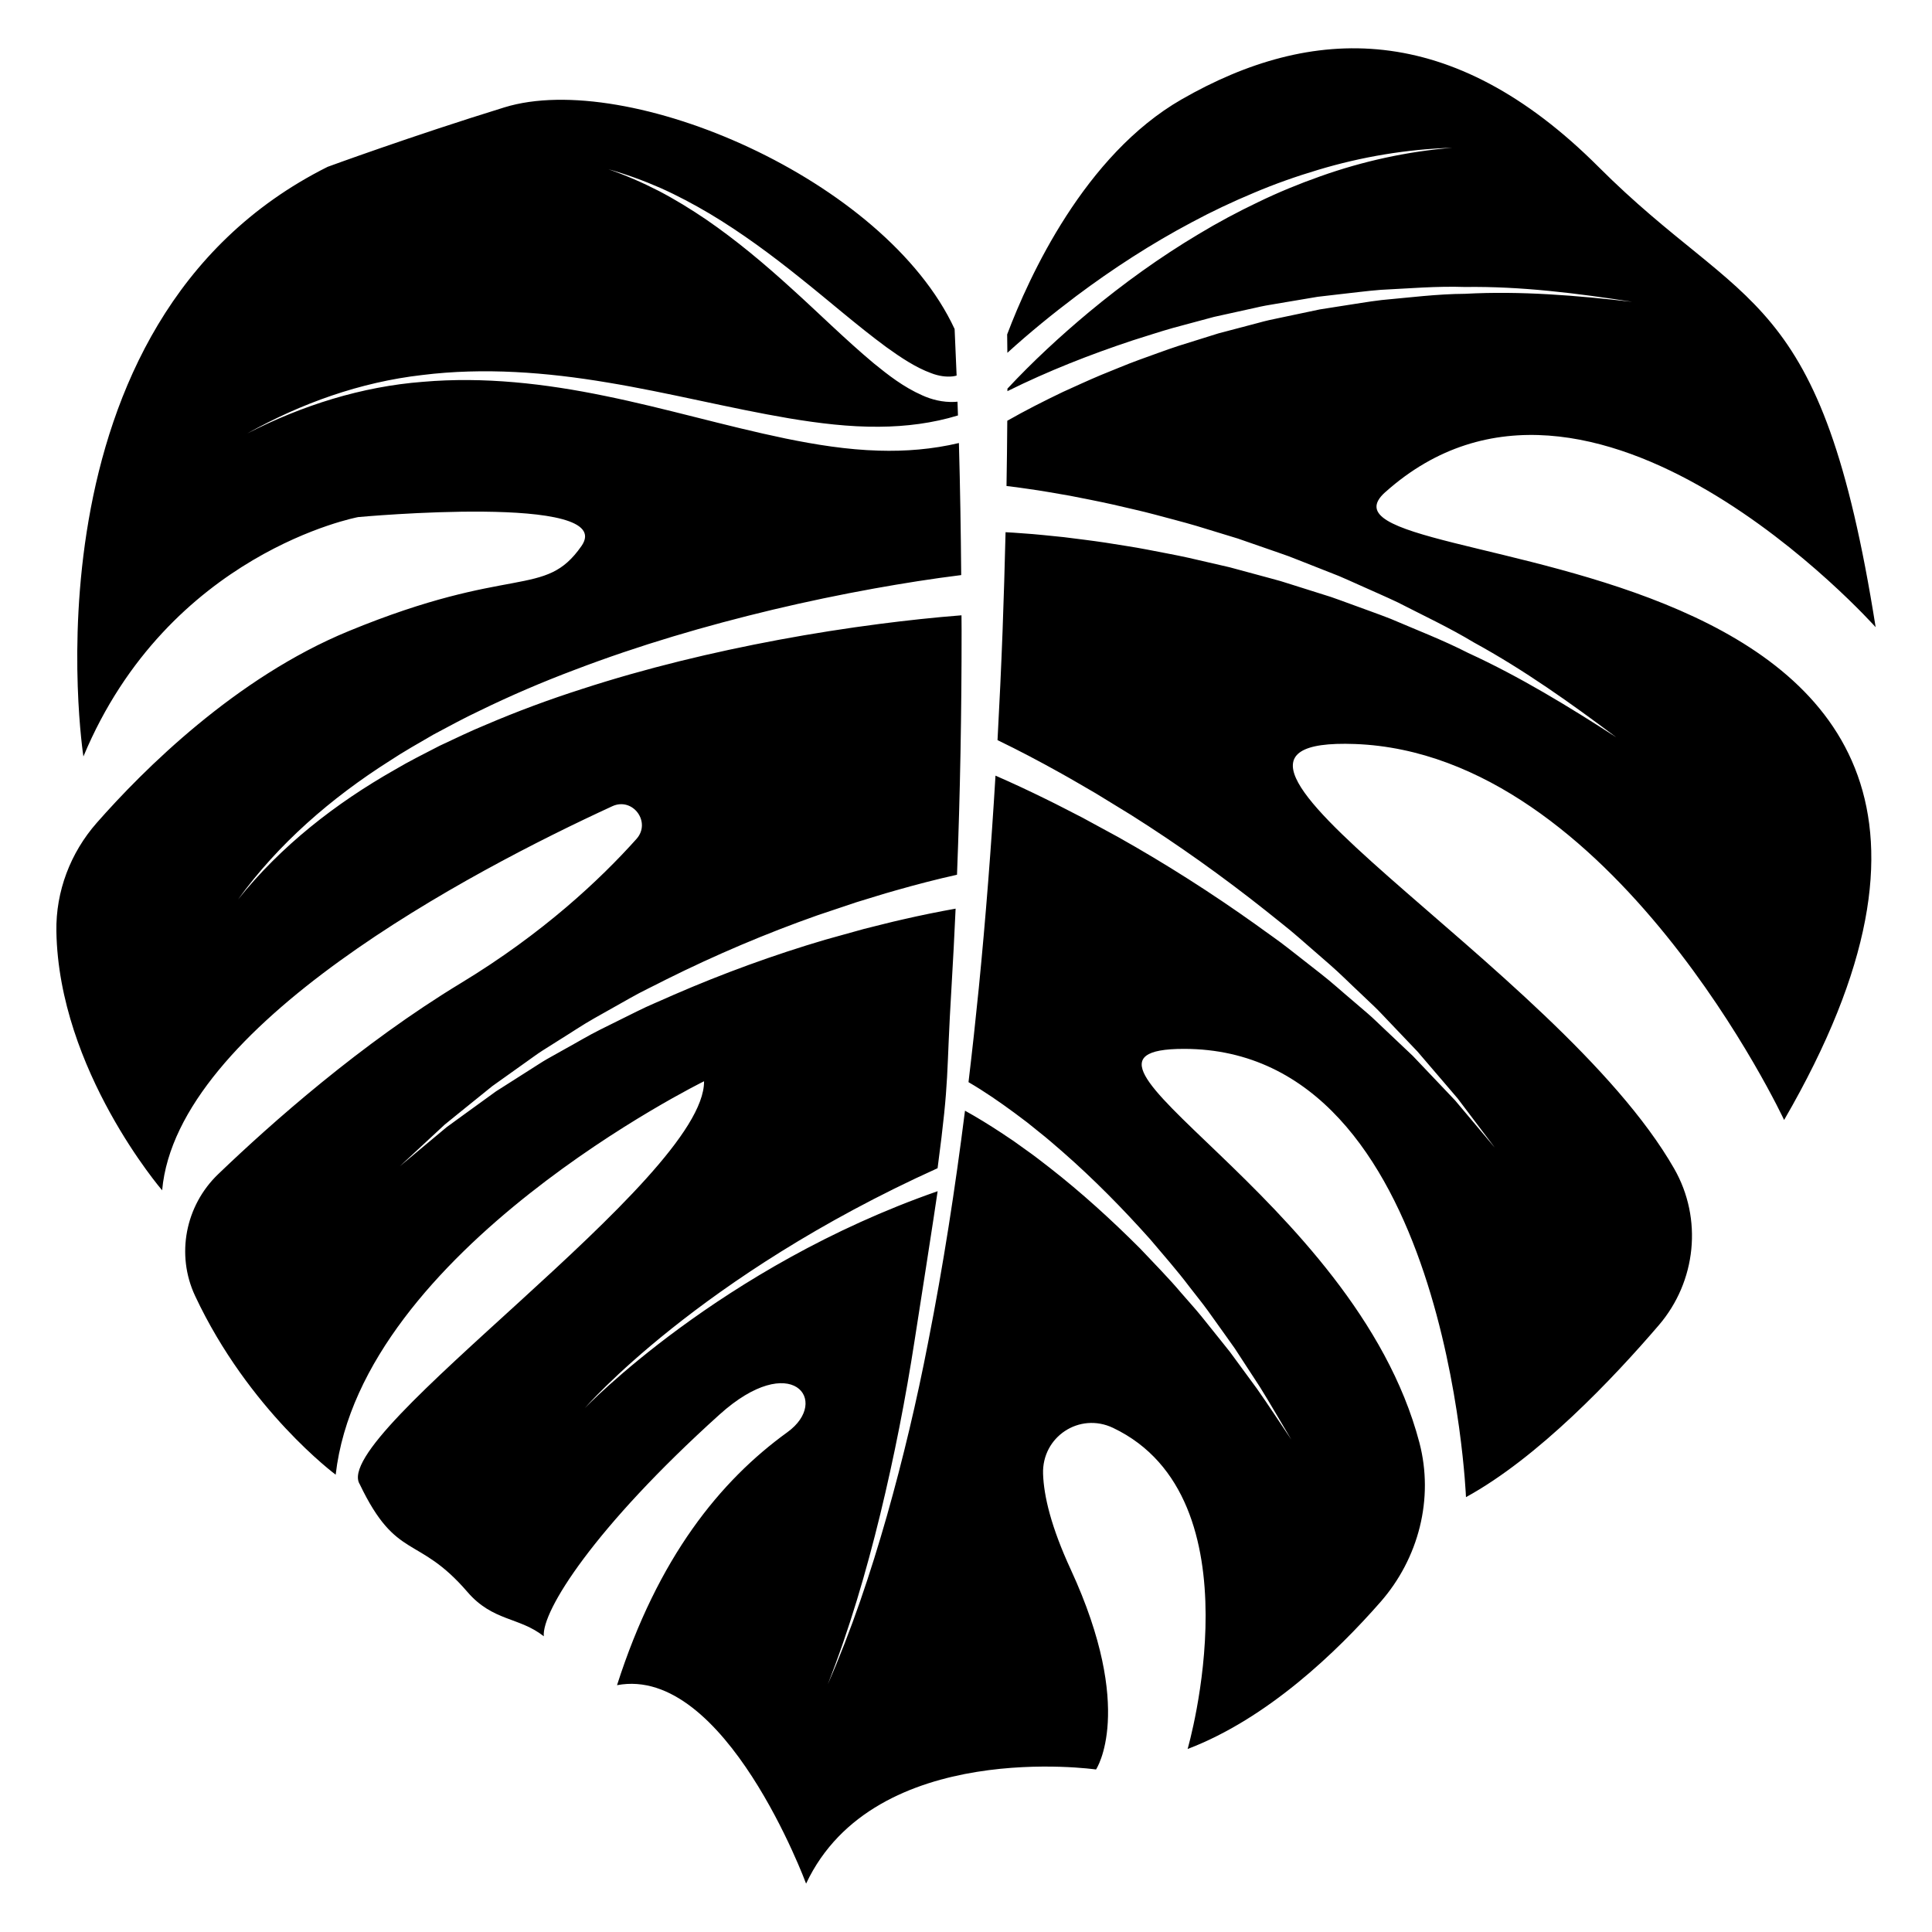 <svg height="1200pt" viewBox="0 0 1200 1200" width="1200pt" xmlns="http://www.w3.org/2000/svg"><path fill="black" d="m860.38 305.73c127.83-114.45 304.62 83.828 304.62 83.828-33.68-212.56-80.832-194.6-172.14-285.91s-178.13-88.32-258.96-41.914c-60.23 34.578-94.684 109.86-108.34 145.99.027 3.801.117 7.613.137 11.414 13.734-12.484 27.996-24.098 42.781-35.246 22.77-17.047 46.695-32.539 71.789-45.844 12.504-6.719 25.359-12.777 38.441-18.242 13.047-5.547 26.438-10.266 40.004-14.309 27.109-8.16 55.211-12.836 83.352-13.715-28.07 2.293-55.676 8.352-82.043 17.75-13.191 4.664-26.141 9.977-38.711 16.082-12.602 6.023-24.93 12.609-36.875 19.824-23.969 14.293-46.648 30.656-68.074 48.441-17.77 14.824-35.004 30.762-50.629 47.516v1.562c25.328-12.559 51.219-22.715 77.793-31.531 8.391-2.578 16.695-5.41 25.137-7.769l25.391-6.828 25.656-5.66c4.258-1.016 8.566-1.793 12.891-2.473l12.945-2.18 12.934-2.176 13.031-1.516c8.695-.914 17.352-2.133 26.059-2.793 17.461-.855 34.859-2.387 52.328-1.781 34.918-.48 69.625 3.898 103.93 9.223-34.535-3.926-69.211-6.871-103.86-4.981-17.332.102-34.543 2.328-51.758 3.871-8.586 1-17.105 2.559-25.652 3.812l-12.797 2.016-12.68 2.672-12.672 2.668c-4.231.844-8.441 1.777-12.602 2.953l-25.02 6.594-24.688 7.723c-8.195 2.652-16.238 5.769-24.352 8.625-8.102 2.906-15.988 6.379-23.984 9.531-7.922 3.34-15.734 6.93-23.547 10.48-11.688 5.598-23.434 11.547-34.574 17.906-.094 13.516-.254 27.023-.484 40.527 4.293.508 8.57 1.047 12.805 1.703 8.973 1.211 17.828 2.856 26.703 4.375 8.824 1.75 17.652 3.438 26.41 5.391 8.727 2.102 17.508 3.926 26.164 6.258 8.645 2.367 17.336 4.516 25.918 7.062l25.66 7.84 25.328 8.789c4.234 1.406 8.414 2.977 12.551 4.664l12.457 4.91 12.441 4.906c4.113 1.719 8.16 3.609 12.238 5.406 8.125 3.676 16.312 7.172 24.355 10.988 15.852 8.152 31.973 15.66 47.219 24.859 31.195 17.059 60.188 37.707 88.438 58.895-29.711-19.191-59.848-37.609-91.871-52.316-15.656-8.016-32.121-14.316-48.23-21.23-8.172-3.203-16.477-6.074-24.691-9.121-4.125-1.48-8.211-3.055-12.363-4.457l-12.539-3.953-12.527-3.953c-4.156-1.363-8.348-2.617-12.594-3.699l-25.328-6.848-25.543-5.887c-8.523-1.895-17.133-3.387-25.68-5.098-8.555-1.68-17.203-2.844-25.785-4.289-8.609-1.293-17.246-2.324-25.859-3.418-8.637-.855-17.258-1.848-25.875-2.394-3.438-.277-6.918-.496-10.383-.68-.488 20.484-1.109 40.969-1.859 61.465-.855 22.57-1.91 45.133-3.137 67.68 13.27 6.41 25.98 13.121 38.68 20.203 7.539 4.156 14.91 8.586 22.367 12.863l21.977 13.465c29.043 18.348 57.023 38.293 83.855 59.605 6.633 5.43 13.48 10.574 19.918 16.23l19.375 16.863c6.465 5.602 12.484 11.719 18.738 17.547l9.293 8.84c3.098 2.945 5.945 6.152 8.926 9.211l17.684 18.555 16.676 19.453 8.309 9.727 7.719 10.211 15.402 20.398-16.434-19.562-8.207-9.762-8.781-9.258-17.562-18.469-18.508-17.504c-3.113-2.883-6.09-5.906-9.316-8.664l-9.664-8.281c-6.5-5.453-12.746-11.184-19.438-16.398l-20.016-15.672c-6.641-5.254-13.688-9.992-20.504-15.008-27.57-19.656-56.145-37.863-85.613-54.41l-22.258-12.098c-7.531-3.812-14.98-7.781-22.562-11.461-10.309-5.078-20.832-9.992-31.316-14.57-2.644 44.055-6.043 88.062-10.375 131.98-1.941 19.484-4.066 38.957-6.387 58.402 10.234 5.977 19.418 12.363 28.641 19.148l7.723 5.805 7.516 6.047c5.062 3.961 9.871 8.211 14.719 12.41 19.297 16.895 37.242 35.148 54.227 54.168 8.207 9.766 16.684 19.277 24.34 29.461 3.875 5.051 7.922 9.957 11.645 15.113l11.09 15.512 5.516 7.766 5.203 7.981 10.395 15.945c6.711 10.766 12.98 21.797 19.48 32.66-7.106-10.5-13.965-21.141-21.246-31.484l-11.23-15.293-5.609-7.637-5.91-7.41-11.855-14.77c-3.973-4.902-8.258-9.543-12.367-14.32-8.125-9.645-17.035-18.578-25.648-27.742-17.785-17.809-36.402-34.734-56.129-50.148-4.953-3.824-9.859-7.699-14.988-11.266l-7.606-5.453-7.769-5.188c-7.254-4.766-14.816-9.441-22.32-13.582-6.074 48.156-13.484 96.137-22.879 143.75-7.035 36.348-15.57 72.418-25.66 108.02-10.141 35.574-21.906 70.734-36.719 104.59 13.504-34.398 23.879-69.875 32.617-105.67 8.688-35.82 15.797-72.008 21.41-108.43 1.723-10.914 12.711-81.312 14.234-92.254-135.11 47.059-219.12 134.71-219.12 134.71s70.391-81.746 219.09-148.99c7.648-57.762 5.141-55.066 8.691-113.21.961-15.996 1.777-31.996 2.504-48.008-10.852 1.926-21.824 4.18-32.617 6.66-8.125 1.805-16.176 3.969-24.277 5.938l-24.109 6.703c-32.02 9.445-63.477 20.926-94.164 34.25-7.609 3.461-15.414 6.555-22.883 10.328l-22.504 11.168c-7.508 3.723-14.664 8.086-22.023 12.105l-10.977 6.152c-3.644 2.074-7.102 4.449-10.664 6.66l-21.25 13.516-20.402 14.781-10.203 7.422-9.68 8.082-19.395 16.191 18.527-17.199 9.281-8.613 9.828-7.969 19.723-15.926 20.652-14.715c3.473-2.414 6.84-5 10.398-7.281l10.73-6.777c7.203-4.438 14.219-9.23 21.594-13.387l22.148-12.48c7.363-4.215 15.07-7.754 22.602-11.664 30.363-15.121 61.676-28.453 93.754-39.773l24.195-8.117c8.152-2.441 16.254-5.082 24.469-7.363 12.629-3.598 25.172-6.875 38.117-9.75 1.977-50.574 2.867-101.19 2.848-151.79-.004-3.113-.055-6.231-.066-9.348-16.824 1.297-33.934 3.172-50.816 5.344-20.891 2.707-41.73 5.977-62.465 9.836-41.453 7.754-82.586 17.609-122.72 30.676-20.098 6.438-39.91 13.777-59.312 22.082-9.777 4.004-19.254 8.629-28.828 13.098-9.371 4.844-18.844 9.543-27.926 14.93-36.699 20.812-70.633 47.266-97.277 80.535 24.934-34.551 57.883-63.066 93.977-85.973 8.938-5.914 18.273-11.148 27.543-16.535 9.457-5.008 18.855-10.188 28.555-14.734 19.258-9.402 38.984-17.852 59.043-25.398 40.062-15.289 81.289-27.371 123-37.348 20.863-4.965 41.871-9.348 63-13.164 17.945-3.215 35.77-6.066 54.055-8.336-.23-27.348-.668-54.699-1.43-82.023-16.422 3.91-33.262 5.234-49.758 4.731-19.785-.559-39.113-3.684-58.059-7.562-37.895-7.875-74.539-18.801-111.86-26.391-37.215-7.691-75.297-12.086-113.25-8.793-37.977 2.918-75.039 14.613-109.08 32.07 33.352-18.691 70.246-31.902 108.64-36.289 38.344-4.766 77.312-1.723 115.24 4.672 38.008 6.289 75.27 15.902 112.63 22.223 18.664 3.113 37.402 5.398 55.934 5.227 16.762-.109 33.328-2.231 48.98-7.012-.094-2.852-.188-5.703-.289-8.555-.602.059-1.199.129-1.801.152-7.356.324-14.266-1.441-20.055-4.074-11.777-5.207-21.137-12.586-30.223-19.961-17.91-15.012-34.059-31.133-51.012-46.41-16.852-15.348-34.289-30-53.066-42.871-9.414-6.379-19.117-12.363-29.223-17.648-10.137-5.215-20.625-9.777-31.438-13.559 11.02 3.106 21.828 7.027 32.359 11.648 10.5 4.691 20.668 10.125 30.586 15.984 19.777 11.832 38.375 25.594 56.289 39.988 17.973 14.297 35.266 29.512 53.332 42.828 9.02 6.504 18.398 12.754 27.871 16.199 4.719 1.836 9.355 2.453 13.391 2.012.844-.098 1.648-.281 2.445-.488-.379-9.652-.797-19.297-1.246-28.934-43.289-93.266-203.19-161.28-279.66-137.66-57.566 17.781-109.77 36.926-109.77 36.926-193.6 96.797-151.69 366.24-151.69 366.24 52.891-126.74 170.65-148.69 170.65-148.69s161.67-14.969 138.71 17.965c-22.953 32.934-42.914 10.977-144.7 52.891-70.152 28.887-127.51 86.215-156.38 119.06-16.359 18.609-25.48 42.57-25.066 67.348 1.438 86.285 65.691 160.88 65.691 160.88 9.086-102.24 191.93-198.21 279.59-238.55 12.723-5.856 24.359 9.887 15.02 20.324-22.59 25.238-58.184 58.695-108.99 89.488-62.148 37.664-117.98 87.176-150.84 118.73-20.371 19.555-26.305 50-14.32 75.57 33.34 71.109 87.324 111.07 87.324 111.07 15.965-139.71 228.8-244.36 228.8-244.36.551 60.914-233.43 219.4-213.83 250.34 22.953 47.902 35.926 30.938 66.863 66.863 15.801 18.348 32.211 15.48 47.43 27.535-1.348-15.582 31.098-67.293 109.07-137.66 44.812-40.438 69.227-8.629 42.234 10.898-41.727 30.184-80.348 77.602-105.82 157.13 67.207-12.719 117.43 123.26 117.43 123.26 42.664-90.562 180.09-70.902 180.09-70.902s24.699-36.676-15.719-124.25c-12.125-26.27-16.703-45.402-17.176-59.312-.781-23.105 22.621-38.551 43.488-28.605 91.543 43.637 46.289 199.44 46.289 199.44 49.492-18.836 92.582-60.227 119.81-91.32 23.723-27.094 33.297-64.207 24.137-99.031-40.191-152.84-243.99-244.5-146.19-244.5 163.96 0 175.14 278.43 175.14 278.43 44.836-24.543 91.457-73.785 119.79-106.82 23.285-27.152 27.305-66.109 9.555-97.164-72.301-126.5-334.53-268.9-198.2-263.8 160.17 5.988 266.45 233.52 266.45 233.52 221.54-381.96-312.11-332.32-247.75-389.95z"/></svg>